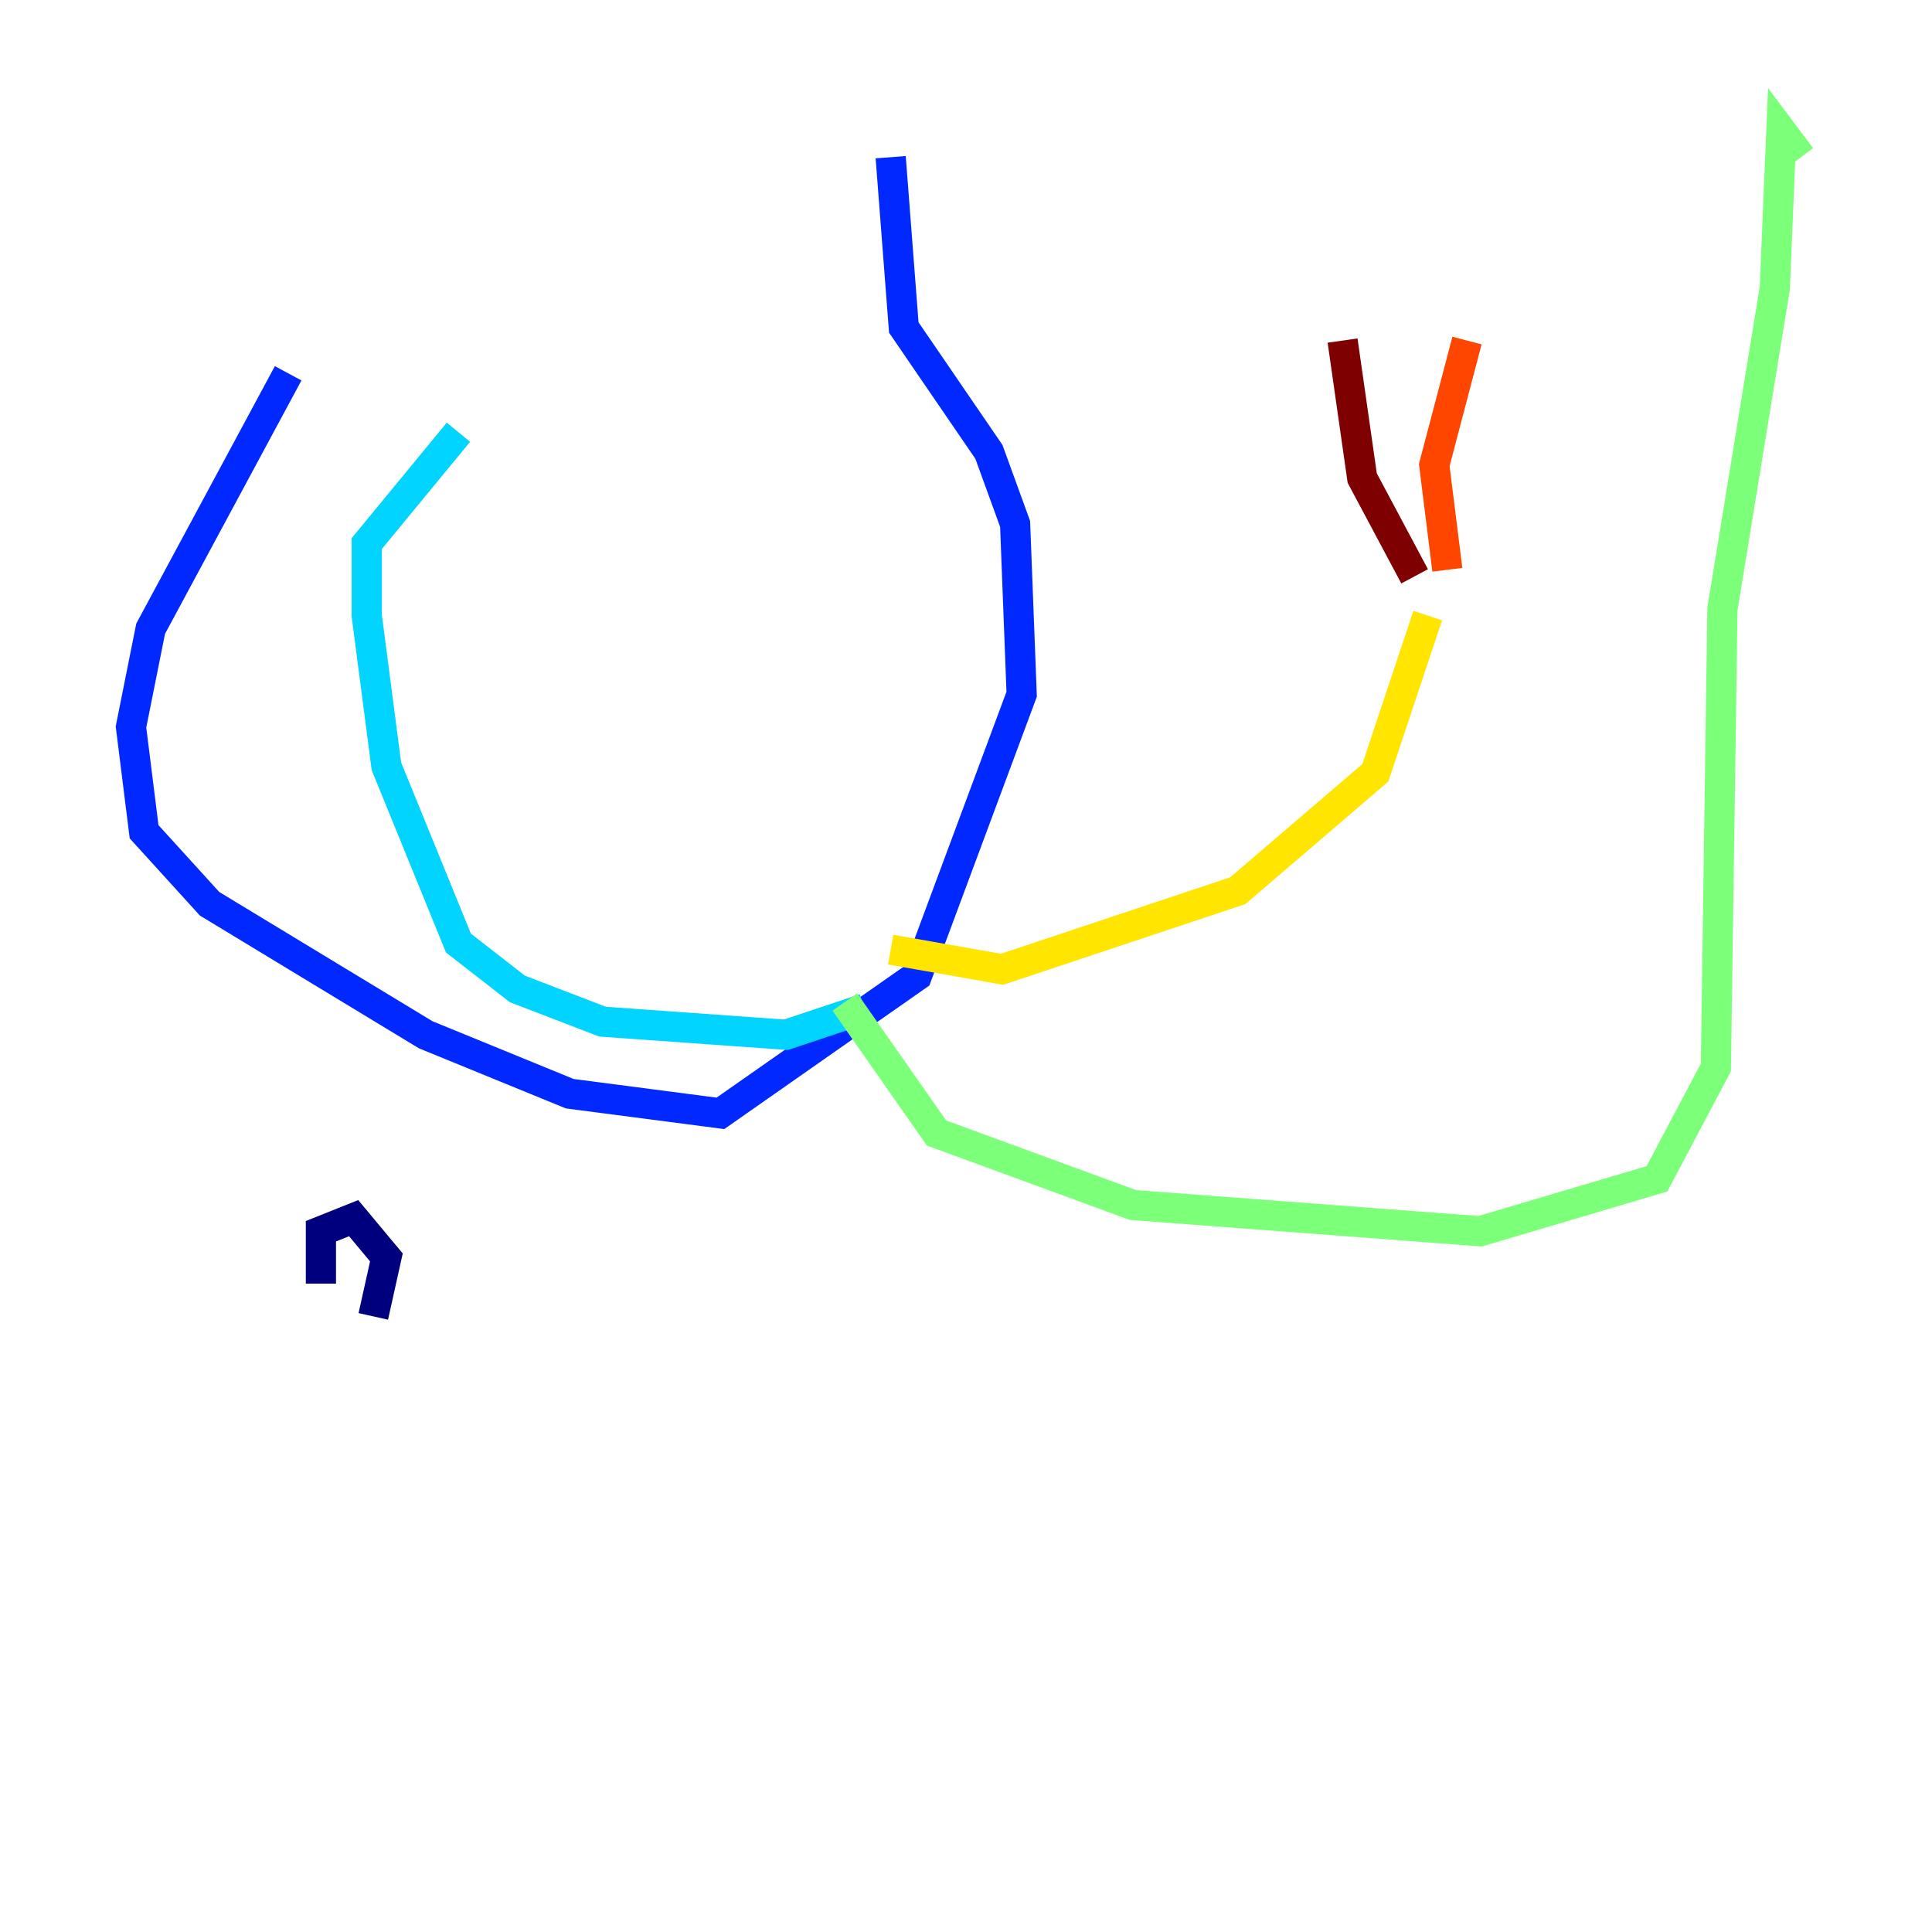 <?xml version="1.0" encoding="utf-8" ?>
<svg baseProfile="tiny" height="128" version="1.2" viewBox="0,0,128,128" width="128" xmlns="http://www.w3.org/2000/svg" xmlns:ev="http://www.w3.org/2001/xml-events" xmlns:xlink="http://www.w3.org/1999/xlink"><defs /><polyline fill="none" points="24.732,87.214 25.6,83.308 23.43,80.705 21.261,81.573 21.261,85.044" stroke="#00007f" stroke-width="2" /><polyline fill="none" points="59.01,10.414 59.878,21.695 65.519,29.939 67.254,34.712 67.688,45.993 60.746,64.651 47.729,73.763 37.749,72.461 28.203,68.556 13.885,59.878 9.546,55.105 8.678,48.163 9.98,41.654 19.091,24.732" stroke="#0028ff" stroke-width="2" /><polyline fill="none" points="57.275,66.82 52.068,68.556 39.919,67.688 34.278,65.519 30.373,62.481 25.6,50.766 24.298,40.786 24.298,36.014 30.373,28.637" stroke="#00d4ff" stroke-width="2" /><polyline fill="none" points="55.973,66.386 62.047,75.064 75.064,79.837 98.061,81.573 109.776,78.102 113.681,70.725 114.115,40.352 117.586,19.091 118.02,8.678 119.322,10.414" stroke="#7cff79" stroke-width="2" /><polyline fill="none" points="59.01,62.915 66.386,64.217 82.007,59.01 91.119,51.2 94.59,40.786" stroke="#ffe500" stroke-width="2" /><polyline fill="none" points="97.193,22.563 95.024,30.807 95.891,37.749" stroke="#ff4600" stroke-width="2" /><polyline fill="none" points="93.722,38.183 90.251,31.675 88.949,22.563" stroke="#7f0000" stroke-width="2" /></svg>